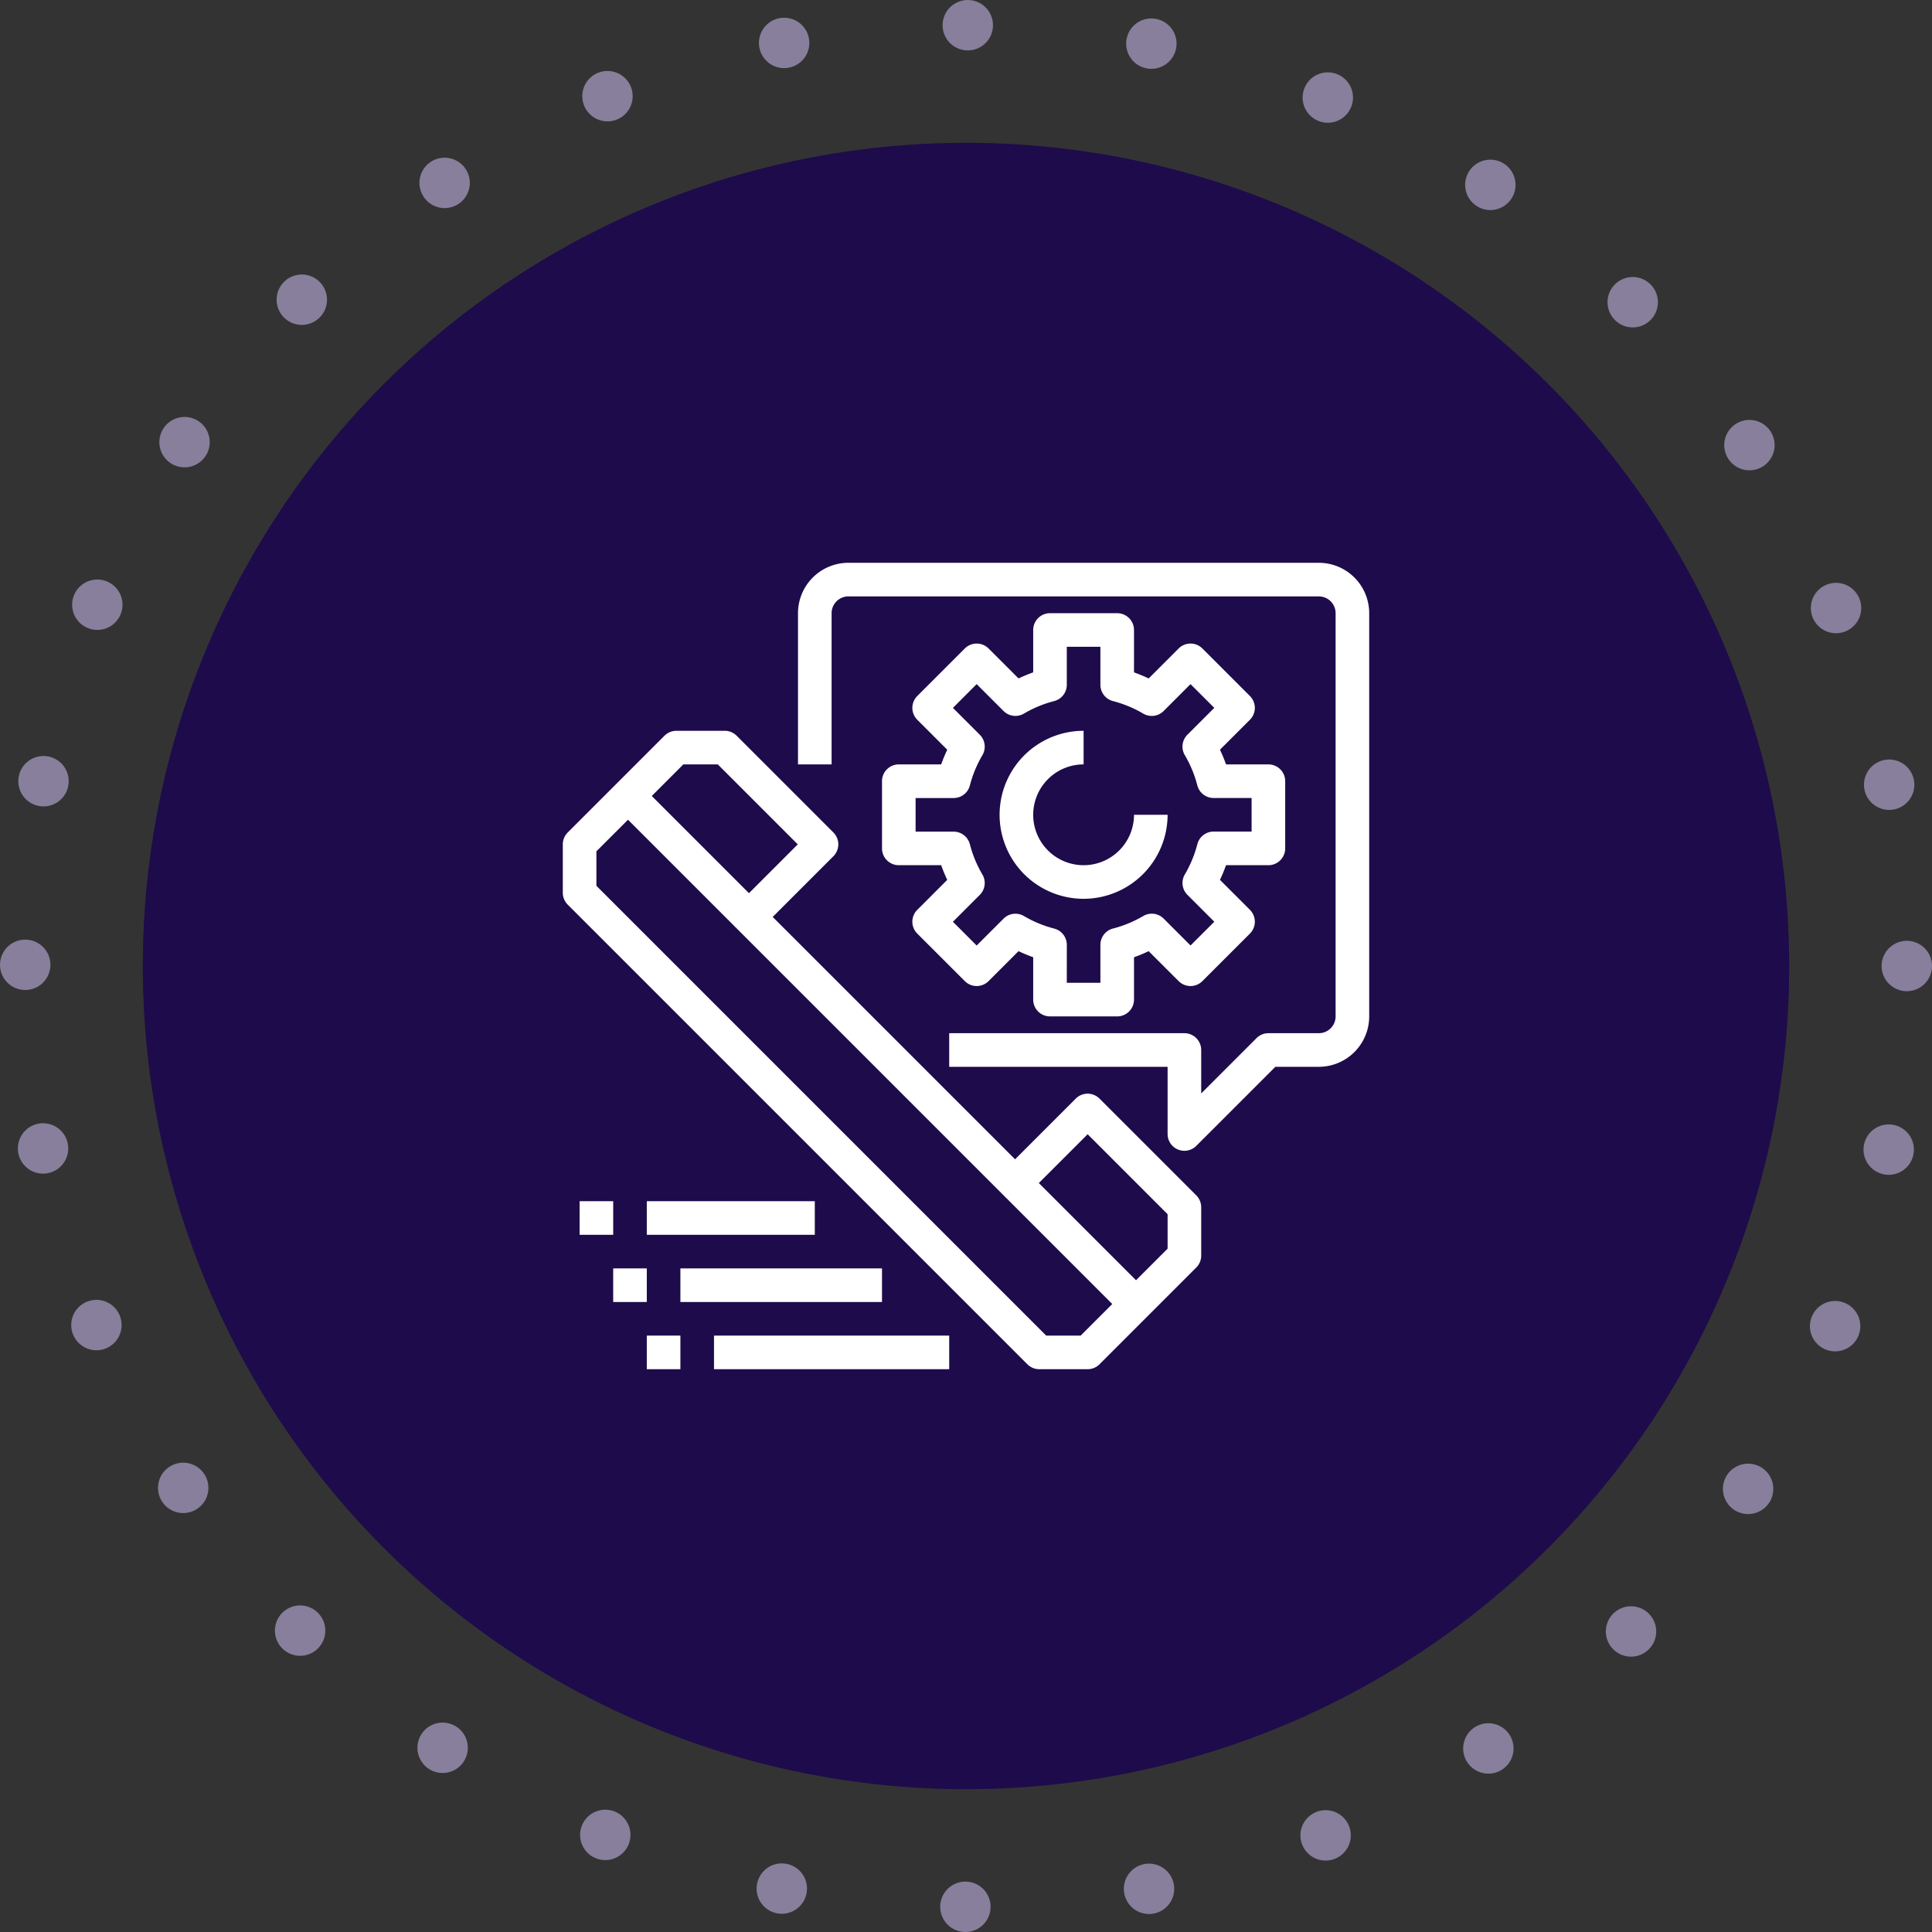 <svg xmlns="http://www.w3.org/2000/svg" width="115" height="115" viewBox="0 0 115 115">
  <rect x="0" y="0" width="115" height="115" fill="#333333" stroke="none"/>
  <g id="effective-communication" transform="translate(-896.5 -4093.5)">
    <g id="ICON" transform="translate(898 4095)">
      <circle id="Oval_Copy" data-name="Oval Copy" cx="56" cy="56" r="56" fill="none" stroke="#877f9b" stroke-linecap="round" stroke-miterlimit="10" stroke-width="3" stroke-dasharray="0 11"/>
      <circle id="Oval_Copy_2" data-name="Oval Copy 2" cx="49" cy="49" r="49" transform="translate(7 7)" fill="#1e0b4b"/>
    </g>
    <g id="Group_2474" data-name="Group 2474" transform="translate(930 4127)">
      <g id="Group_2463" data-name="Group 2463">
        <g id="Group_2460" data-name="Group 2460">
          <path id="Path_6463" data-name="Path 6463" d="M31.24,48H28.36a1,1,0,0,1-.707-.293L.293,20.347A1,1,0,0,1,0,19.64V16.76a1,1,0,0,1,.293-.707l5.76-5.76A1,1,0,0,1,6.76,10H9.64a1,1,0,0,1,.707.293l5.76,5.76a1,1,0,0,1,0,1.414L12.494,21.08,26.92,35.506l3.613-3.613a1,1,0,0,1,1.414,0l5.76,5.76A1,1,0,0,1,38,38.36v2.88a1,1,0,0,1-.293.707l-5.76,5.76A1,1,0,0,1,31.24,48Zm-2.466-2h2.052L36,40.826V38.774l-4.76-4.76-3.613,3.613a1,1,0,0,1-1.414,0l-15.84-15.84a1,1,0,0,1,0-1.414l3.613-3.613L9.226,12H7.174L2,17.174v2.052Z" fill="#fff"/>
        </g>
        <g id="Group_2461" data-name="Group 2461">
          <rect id="Rectangle_397" data-name="Rectangle 397" width="2" height="9.899" transform="translate(26.293 37.707) rotate(-45)" fill="#fff"/>
        </g>
        <g id="Group_2462" data-name="Group 2462">
          <rect id="Rectangle_398" data-name="Rectangle 398" width="2" height="9.899" transform="translate(3.293 14.707) rotate(-45)" fill="#fff"/>
        </g>
      </g>
      <g id="Group_2464" data-name="Group 2464">
        <path id="Path_6464" data-name="Path 6464" d="M37,35a1,1,0,0,1-1-1V30H23V28H37a1,1,0,0,1,1,1v2.586l3.293-3.293A1,1,0,0,1,42,28h3a1,1,0,0,0,1-1V3a1,1,0,0,0-1-1H17a1,1,0,0,0-1,1v9H14V3a3,3,0,0,1,3-3H45a3,3,0,0,1,3,3V27a3,3,0,0,1-3,3H42.414l-4.707,4.707A1,1,0,0,1,37,35Z" fill="#fff"/>
      </g>
      <g id="Group_2467" data-name="Group 2467">
        <g id="Group_2465" data-name="Group 2465">
          <path id="Path_6465" data-name="Path 6465" d="M33,27H29a1,1,0,0,1-1-1V23.478a9.266,9.266,0,0,1-.873-.362L25.343,24.9a1,1,0,0,1-1.414,0L21.1,22.071a1,1,0,0,1,0-1.414l1.783-1.784A9.266,9.266,0,0,1,22.522,18H20a1,1,0,0,1-1-1V13a1,1,0,0,1,1-1h2.522a9.266,9.266,0,0,1,.362-.873L21.1,9.343a1,1,0,0,1,0-1.414L23.929,5.1a1,1,0,0,1,1.414,0l1.784,1.783A9.266,9.266,0,0,1,28,6.522V4a1,1,0,0,1,1-1h4a1,1,0,0,1,1,1V6.522a9.266,9.266,0,0,1,.873.362L36.657,5.1a1,1,0,0,1,1.414,0L40.9,7.929a1,1,0,0,1,0,1.414l-1.783,1.784a9.266,9.266,0,0,1,.362.873H42a1,1,0,0,1,1,1v4a1,1,0,0,1-1,1H39.478a9.266,9.266,0,0,1-.362.873L40.9,20.657a1,1,0,0,1,0,1.414L38.071,24.9a1,1,0,0,1-1.414,0l-1.784-1.783a9.266,9.266,0,0,1-.873.362V26A1,1,0,0,1,33,27Zm-3-2h2V22.738a1,1,0,0,1,.75-.968,7,7,0,0,0,1.8-.745,1,1,0,0,1,1.216.154l1.6,1.6,1.414-1.414-1.6-1.6a1,1,0,0,1-.154-1.216,7,7,0,0,0,.745-1.8,1,1,0,0,1,.968-.75H41V14H38.738a1,1,0,0,1-.968-.75,7,7,0,0,0-.745-1.8,1,1,0,0,1,.154-1.216l1.6-1.6L37.364,7.222l-1.6,1.6a1,1,0,0,1-1.216.154,7,7,0,0,0-1.8-.745A1,1,0,0,1,32,7.262V5H30V7.262a1,1,0,0,1-.75.968,7,7,0,0,0-1.8.745,1,1,0,0,1-1.216-.154l-1.6-1.6L23.222,8.636l1.6,1.6a1,1,0,0,1,.154,1.216,7,7,0,0,0-.745,1.8,1,1,0,0,1-.968.75H21v2h2.262a1,1,0,0,1,.968.75,7,7,0,0,0,.745,1.8,1,1,0,0,1-.154,1.216l-1.6,1.6,1.414,1.414,1.6-1.6a1,1,0,0,1,1.216-.154,7,7,0,0,0,1.8.745,1,1,0,0,1,.75.968Z" fill="#fff"/>
        </g>
        <g id="Group_2466" data-name="Group 2466">
          <path id="Path_6466" data-name="Path 6466" d="M31,20a5,5,0,0,1,0-10v2a3,3,0,1,0,3,3h2A5.006,5.006,0,0,1,31,20Z" fill="#fff"/>
        </g>
      </g>
      <g id="Group_2468" data-name="Group 2468">
        <rect id="Rectangle_399" data-name="Rectangle 399" width="14" height="2" transform="translate(9 46)" fill="#fff"/>
      </g>
      <g id="Group_2469" data-name="Group 2469">
        <rect id="Rectangle_400" data-name="Rectangle 400" width="2" height="2" transform="translate(5 46)" fill="#fff"/>
      </g>
      <g id="Group_2470" data-name="Group 2470">
        <rect id="Rectangle_401" data-name="Rectangle 401" width="12" height="2" transform="translate(7 42)" fill="#fff"/>
      </g>
      <g id="Group_2471" data-name="Group 2471">
        <rect id="Rectangle_402" data-name="Rectangle 402" width="2" height="2" transform="translate(3 42)" fill="#fff"/>
      </g>
      <g id="Group_2472" data-name="Group 2472">
        <rect id="Rectangle_403" data-name="Rectangle 403" width="10" height="2" transform="translate(5 38)" fill="#fff"/>
      </g>
      <g id="Group_2473" data-name="Group 2473">
        <rect id="Rectangle_404" data-name="Rectangle 404" width="2" height="2" transform="translate(1 38)" fill="#fff"/>
      </g>
    </g>
  </g>
</svg>
